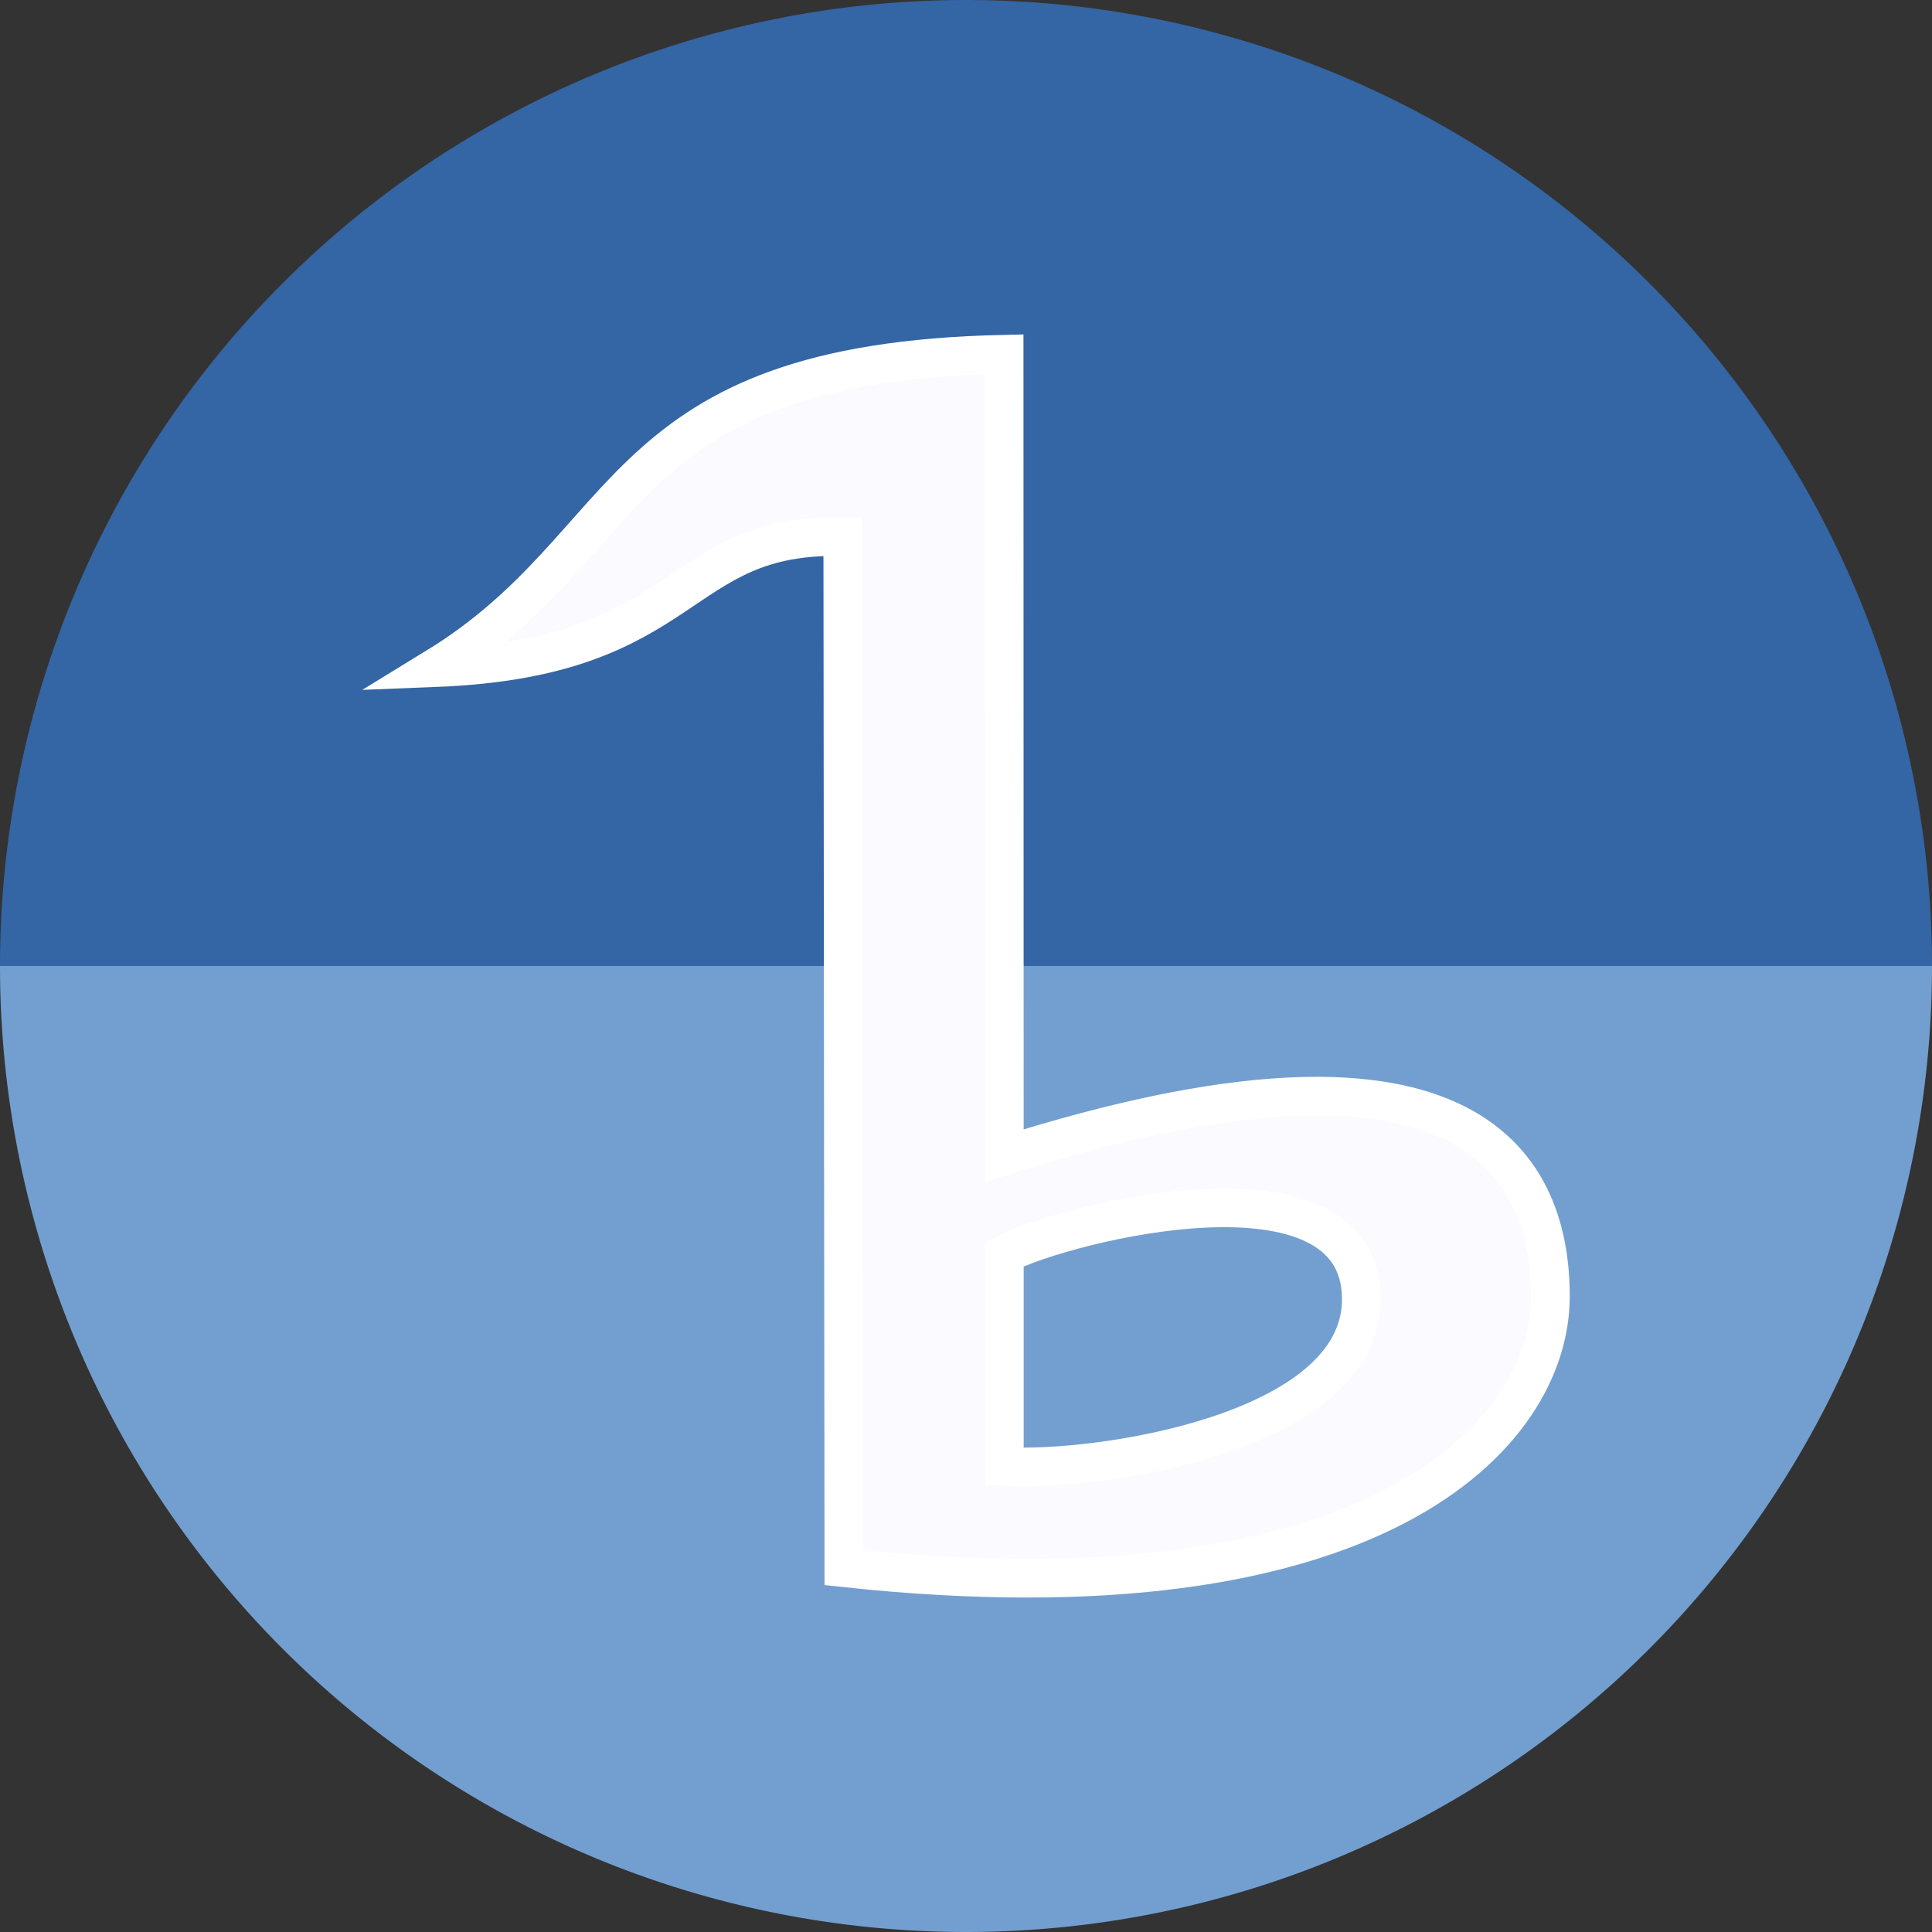 <?xml version="1.0" encoding="UTF-8" standalone="no"?>
<!-- Created with Inkscape (http://www.inkscape.org/) -->

<svg
   xmlns:dc="http://purl.org/dc/elements/1.1/"
   xmlns:cc="http://creativecommons.org/ns#"
   xmlns:rdf="http://www.w3.org/1999/02/22-rdf-syntax-ns#"
   xmlns:svg="http://www.w3.org/2000/svg"
   xmlns="http://www.w3.org/2000/svg"
   xmlns:sodipodi="http://sodipodi.sourceforge.net/DTD/sodipodi-0.dtd"
   xmlns:inkscape="http://www.inkscape.org/namespaces/inkscape"
   width="256"
   height="256"
   viewBox="0 0 256 256"
   id="svg4149"
   version="1.1"
   inkscape:version="0.92.3 (2405546, 2018-03-11)"
   sodipodi:docname="banshee.svg">
  <rect x="0" y="0" width="256" height="256" fill="#333333" stroke="none"/>
  <sodipodi:namedview
     id="base"
     pagecolor="#ffffff"
     bordercolor="#666666"
     borderopacity="1.0"
     inkscape:pageopacity="0.0"
     inkscape:pageshadow="2"
     inkscape:zoom="3.3359375"
     inkscape:cx="63.250585"
     inkscape:cy="128"
     inkscape:document-units="px"
     inkscape:current-layer="layer1"
     showgrid="false"
     units="px"
     inkscape:window-width="1920"
     inkscape:window-height="1048"
     inkscape:window-x="0"
     inkscape:window-y="0"
     inkscape:window-maximized="1" />
  <defs
     id="defs4151">
    <clipPath
       clipPathUnits="userSpaceOnUse"
       id="clipPath4863">
      <circle
         style="fill:#e9e9e9;fill-opacity:1;stroke:none;stroke-width:20;stroke-miterlimit:4;stroke-dasharray:none;stroke-opacity:1"
         id="circle4865"
         cx="128"
         cy="924.362"
         r="77.263" />
    </clipPath>
    <clipPath
       id="clipPath4227"
       clipPathUnits="userSpaceOnUse">
      <circle
         style="fill:#e9e9e9;fill-opacity:1;stroke:none;stroke-width:20;stroke-miterlimit:4;stroke-dasharray:none;stroke-opacity:1"
         id="circle4229"
         cx="128"
         cy="924.362"
         r="77.263" />
    </clipPath>
    <clipPath
       clipPathUnits="userSpaceOnUse"
       id="clipPath5543">
      <circle
         style="fill:#9e9fe9;fill-opacity:1;stroke:none;stroke-width:20;stroke-miterlimit:4;stroke-dasharray:none;stroke-opacity:1"
         id="circle5545"
         cx="128"
         cy="924.362"
         r="128" />
    </clipPath>
    <clipPath
       id="clipPath5461"
       clipPathUnits="userSpaceOnUse">
      <circle
         style="fill:#9ee9dd;fill-opacity:1;stroke:none;stroke-width:20;stroke-miterlimit:4;stroke-dasharray:none;stroke-opacity:1"
         id="circle5463"
         cx="128"
         cy="924.362"
         r="128" />
    </clipPath>
    <clipPath
       clipPathUnits="userSpaceOnUse"
       id="clipPath1053">
      <circle
         style="fill:#9ee9dd;fill-opacity:1;stroke:none;stroke-width:20;stroke-miterlimit:4;stroke-dasharray:none;stroke-opacity:1"
         id="circle1055"
         cx="128"
         cy="924.362"
         r="128" />
    </clipPath>
  </defs>
  <g
     transform="translate(0,-796.362)"
     id="layer1"
     inkscape:groupmode="layer"
     inkscape:label="Layer 1">
    <g
       id="g882">
      <path
         transform="scale(1,-1)"
         d="m 256,-924.362 a 128,128 0 0 1 -64,110.851 128,128 0 0 1 -128,0 A 128,128 0 0 1 0,-924.362 l 128,1e-5 z"
         sodipodi:end="3.1415927"
         sodipodi:start="0"
         sodipodi:ry="128"
         sodipodi:rx="128"
         sodipodi:cy="-924.36218"
         sodipodi:cx="128"
         sodipodi:type="arc"
         id="path876"
         style="opacity:1;fill:#3465a4;fill-opacity:1;stroke:none;stroke-width:34.605;stroke-miterlimit:4;stroke-dasharray:none;stroke-opacity:1" />
      <path
         style="opacity:1;fill:#729fcf;fill-opacity:1;stroke:none;stroke-width:34.605;stroke-miterlimit:4;stroke-dasharray:none;stroke-opacity:1"
         id="path878"
         sodipodi:type="arc"
         sodipodi:cx="128"
         sodipodi:cy="924.36218"
         sodipodi:rx="128"
         sodipodi:ry="128"
         sodipodi:start="0"
         sodipodi:end="3.1415927"
         d="m 256,924.362 a 128,128 0 0 1 -64,110.851 128,128 0 0 1 -128,0 A 128,128 0 0 1 0,924.362 l 128,0 z" />
    </g>
    <path
       sodipodi:nodetypes="czccccccccc"
       id="text1358"
       d="m 133.073,949.498 c 60.656,-19.23 72.357,0.535 72.357,18.642 0,18.478 -23.373,43.531 -93.609,35.945 L 111.679,867.472 C 89.164,866.904 92.027,883.472 57.752,884.82 84.915,868.196 80.753,844.438 133.046,843.301 Z m 0,41.174 c 11.84,0.775 47.317,-4.237 47.317,-22.144 0,-20.059 -39.391,-10.128 -47.317,-5.977 z"
       style="font-style:normal;font-variant:normal;font-weight:normal;font-stretch:normal;font-size:659.454px;line-height:100%;font-family:Likhan;text-align:start;writing-mode:lr-tb;text-anchor:start;fill:#fafaff;fill-opacity:1;stroke:#ffffff;stroke-width:5.139;stroke-linecap:butt;stroke-linejoin:miter;stroke-miterlimit:10;stroke-dasharray:none;stroke-opacity:1"
       inkscape:connector-curvature="0" />
  </g>
</svg>
